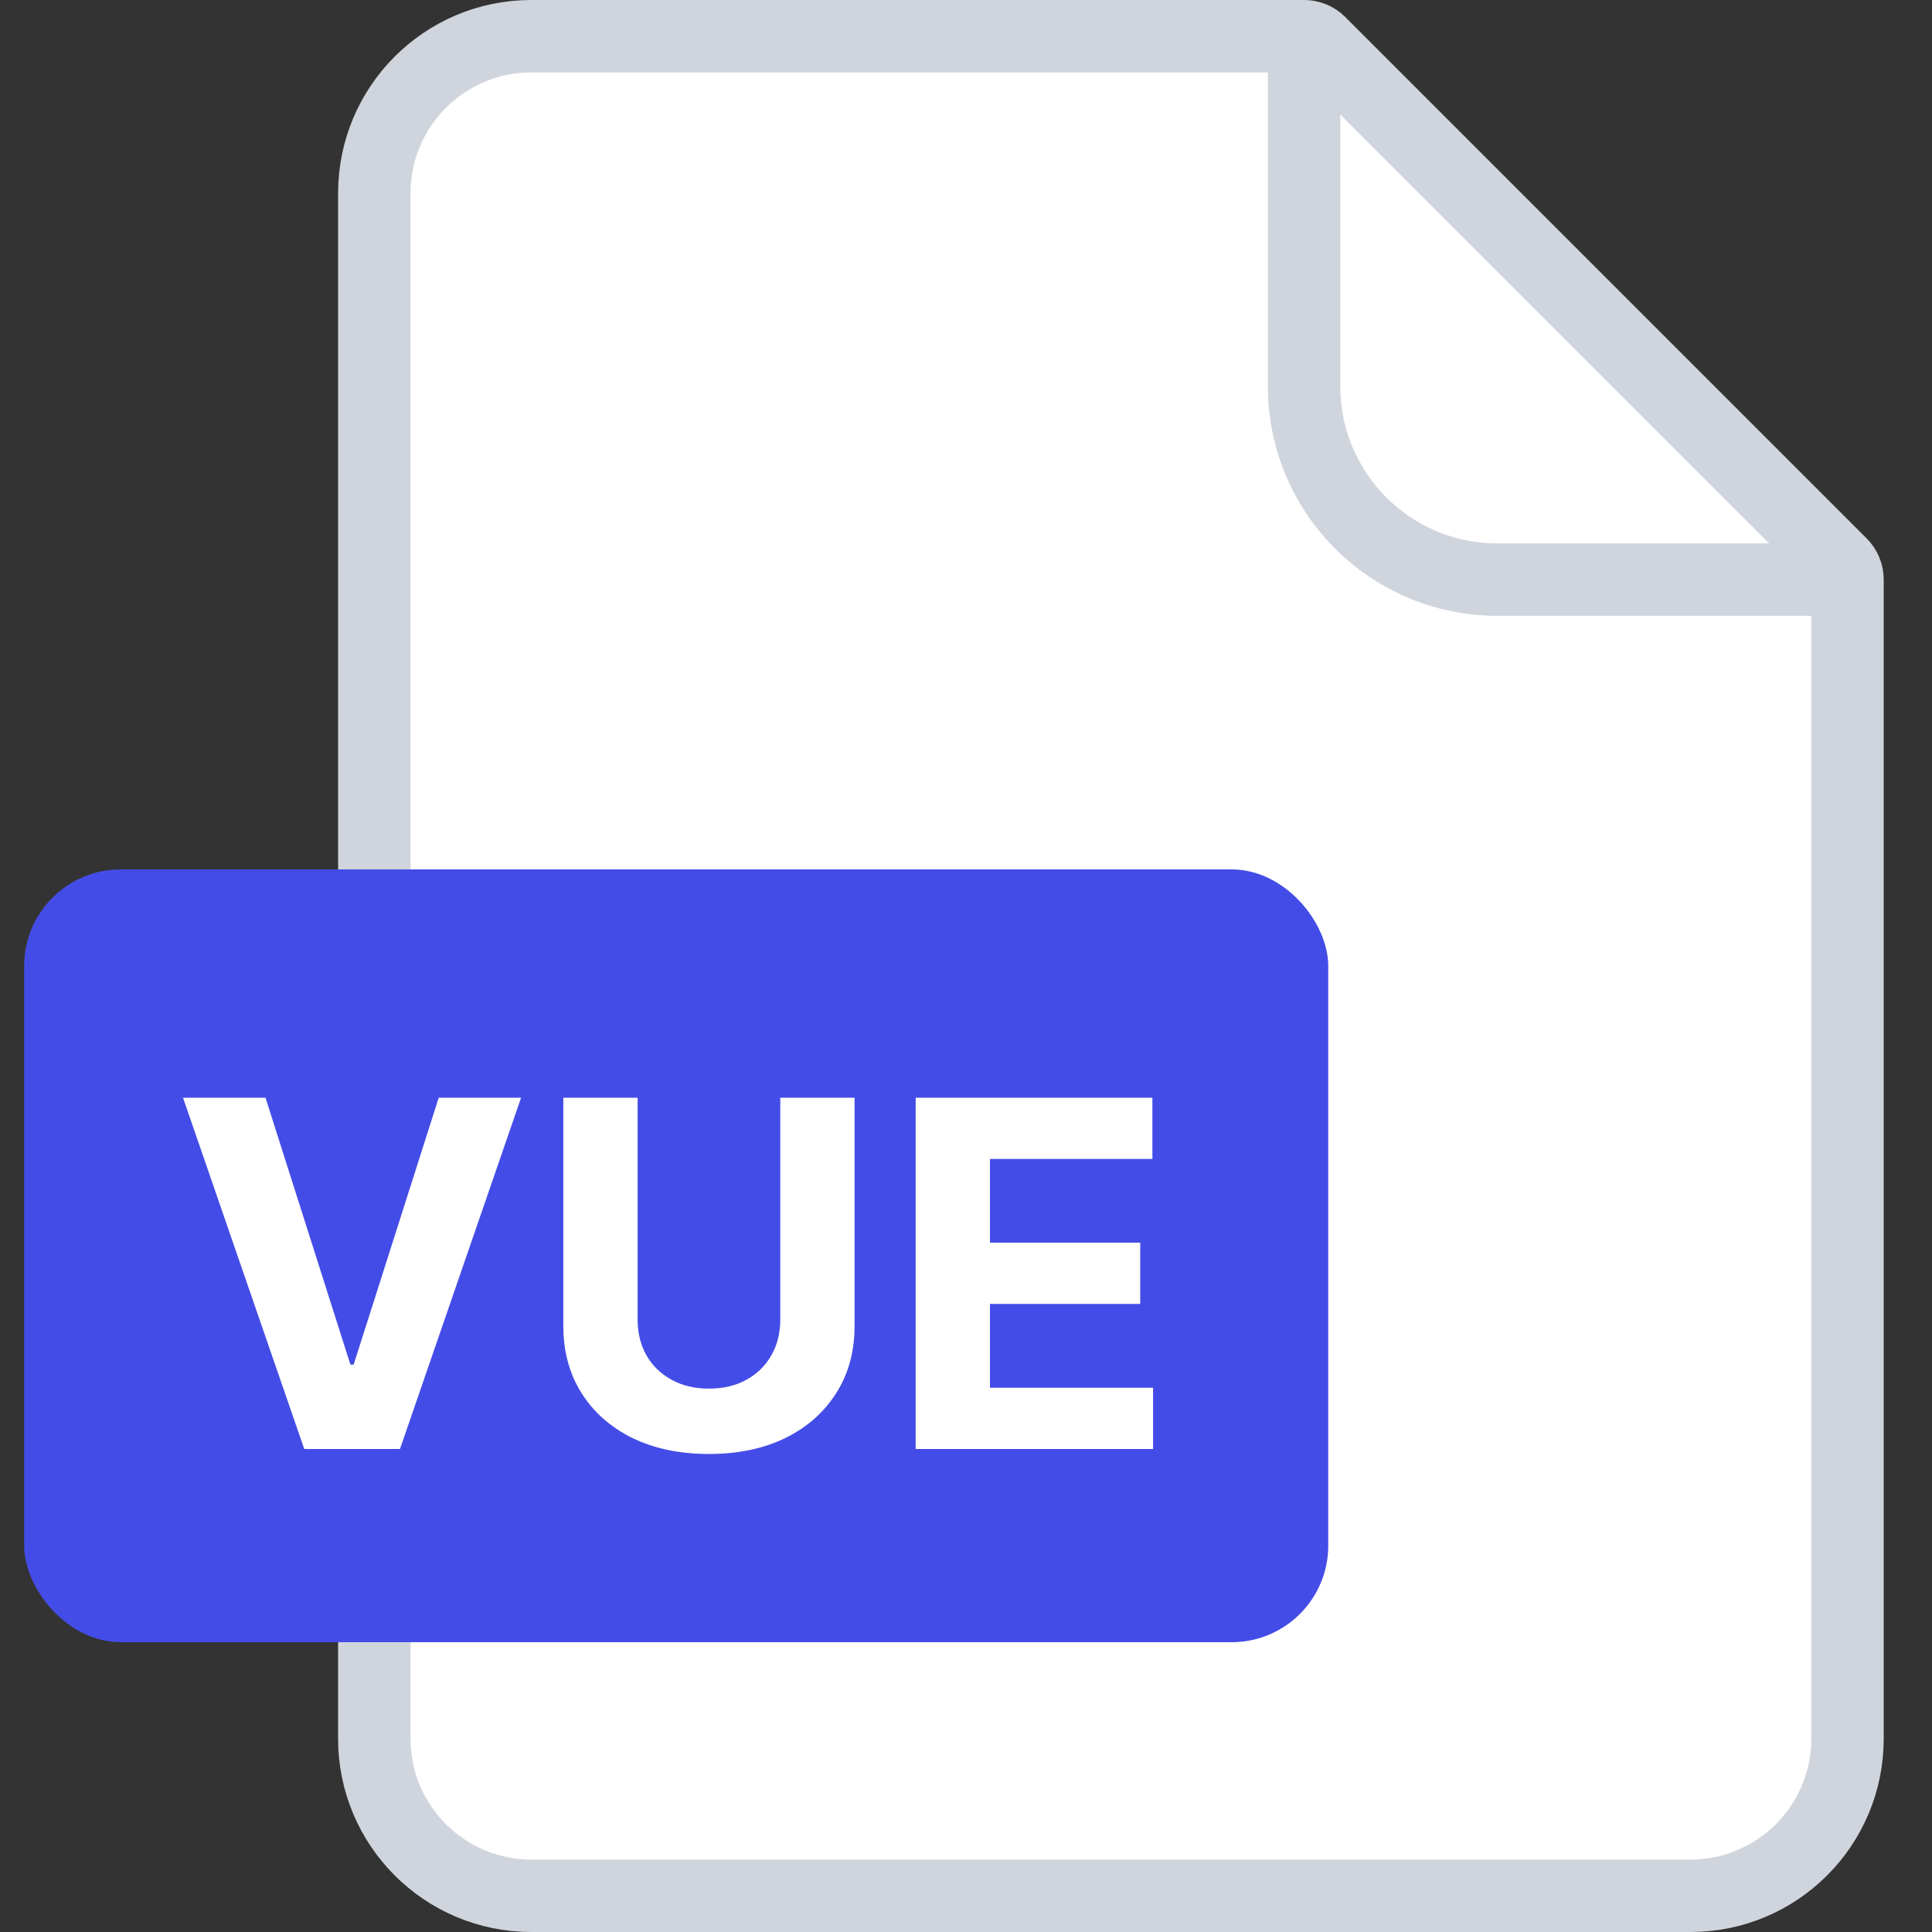 <svg width="40" height="40" viewBox="0 0 40 40" fill="none" xmlns="http://www.w3.org/2000/svg">
    <rect x="0" y="0" width="40" height="40" fill="#333333" stroke="none"/>
    <path d="M7.75 4C7.75 2.205 9.205 0.75 11 0.75H27C27.121 0.75 27.238 0.798 27.323 0.884L38.116 11.677C38.202 11.762 38.25 11.879 38.25 12V36C38.25 37.795 36.795 39.25 35 39.25H11C9.205 39.25 7.75 37.795 7.75 36V4Z" fill="white" stroke="#D0D5DD" stroke-width="1.5"/>
    <path d="M27 0.5V8C27 10.209 28.791 12 31 12H38.5" stroke="#D0D5DD" stroke-width="1.5"/>
    <rect x="0.5" y="18" width="27" height="16" rx="2" fill="#444CE7"/>
    <path d="M5.497 22.727L7.255 28.253H7.322L9.083 22.727H10.788L8.281 30H6.299L3.789 22.727H5.497ZM16.155 22.727H17.693V27.45C17.693 27.981 17.567 28.445 17.313 28.842C17.062 29.24 16.711 29.55 16.259 29.773C15.806 29.993 15.28 30.103 14.678 30.103C14.075 30.103 13.547 29.993 13.095 29.773C12.642 29.55 12.291 29.24 12.04 28.842C11.789 28.445 11.663 27.981 11.663 27.45V22.727H13.201V27.319C13.201 27.596 13.261 27.842 13.382 28.058C13.505 28.273 13.678 28.442 13.901 28.565C14.123 28.688 14.382 28.75 14.678 28.75C14.977 28.75 15.236 28.688 15.456 28.565C15.678 28.442 15.85 28.273 15.971 28.058C16.094 27.842 16.155 27.596 16.155 27.319V22.727ZM18.958 30V22.727H23.859V23.995H20.496V25.728H23.607V26.996H20.496V28.732H23.873V30H18.958Z" fill="white"/>
</svg>
